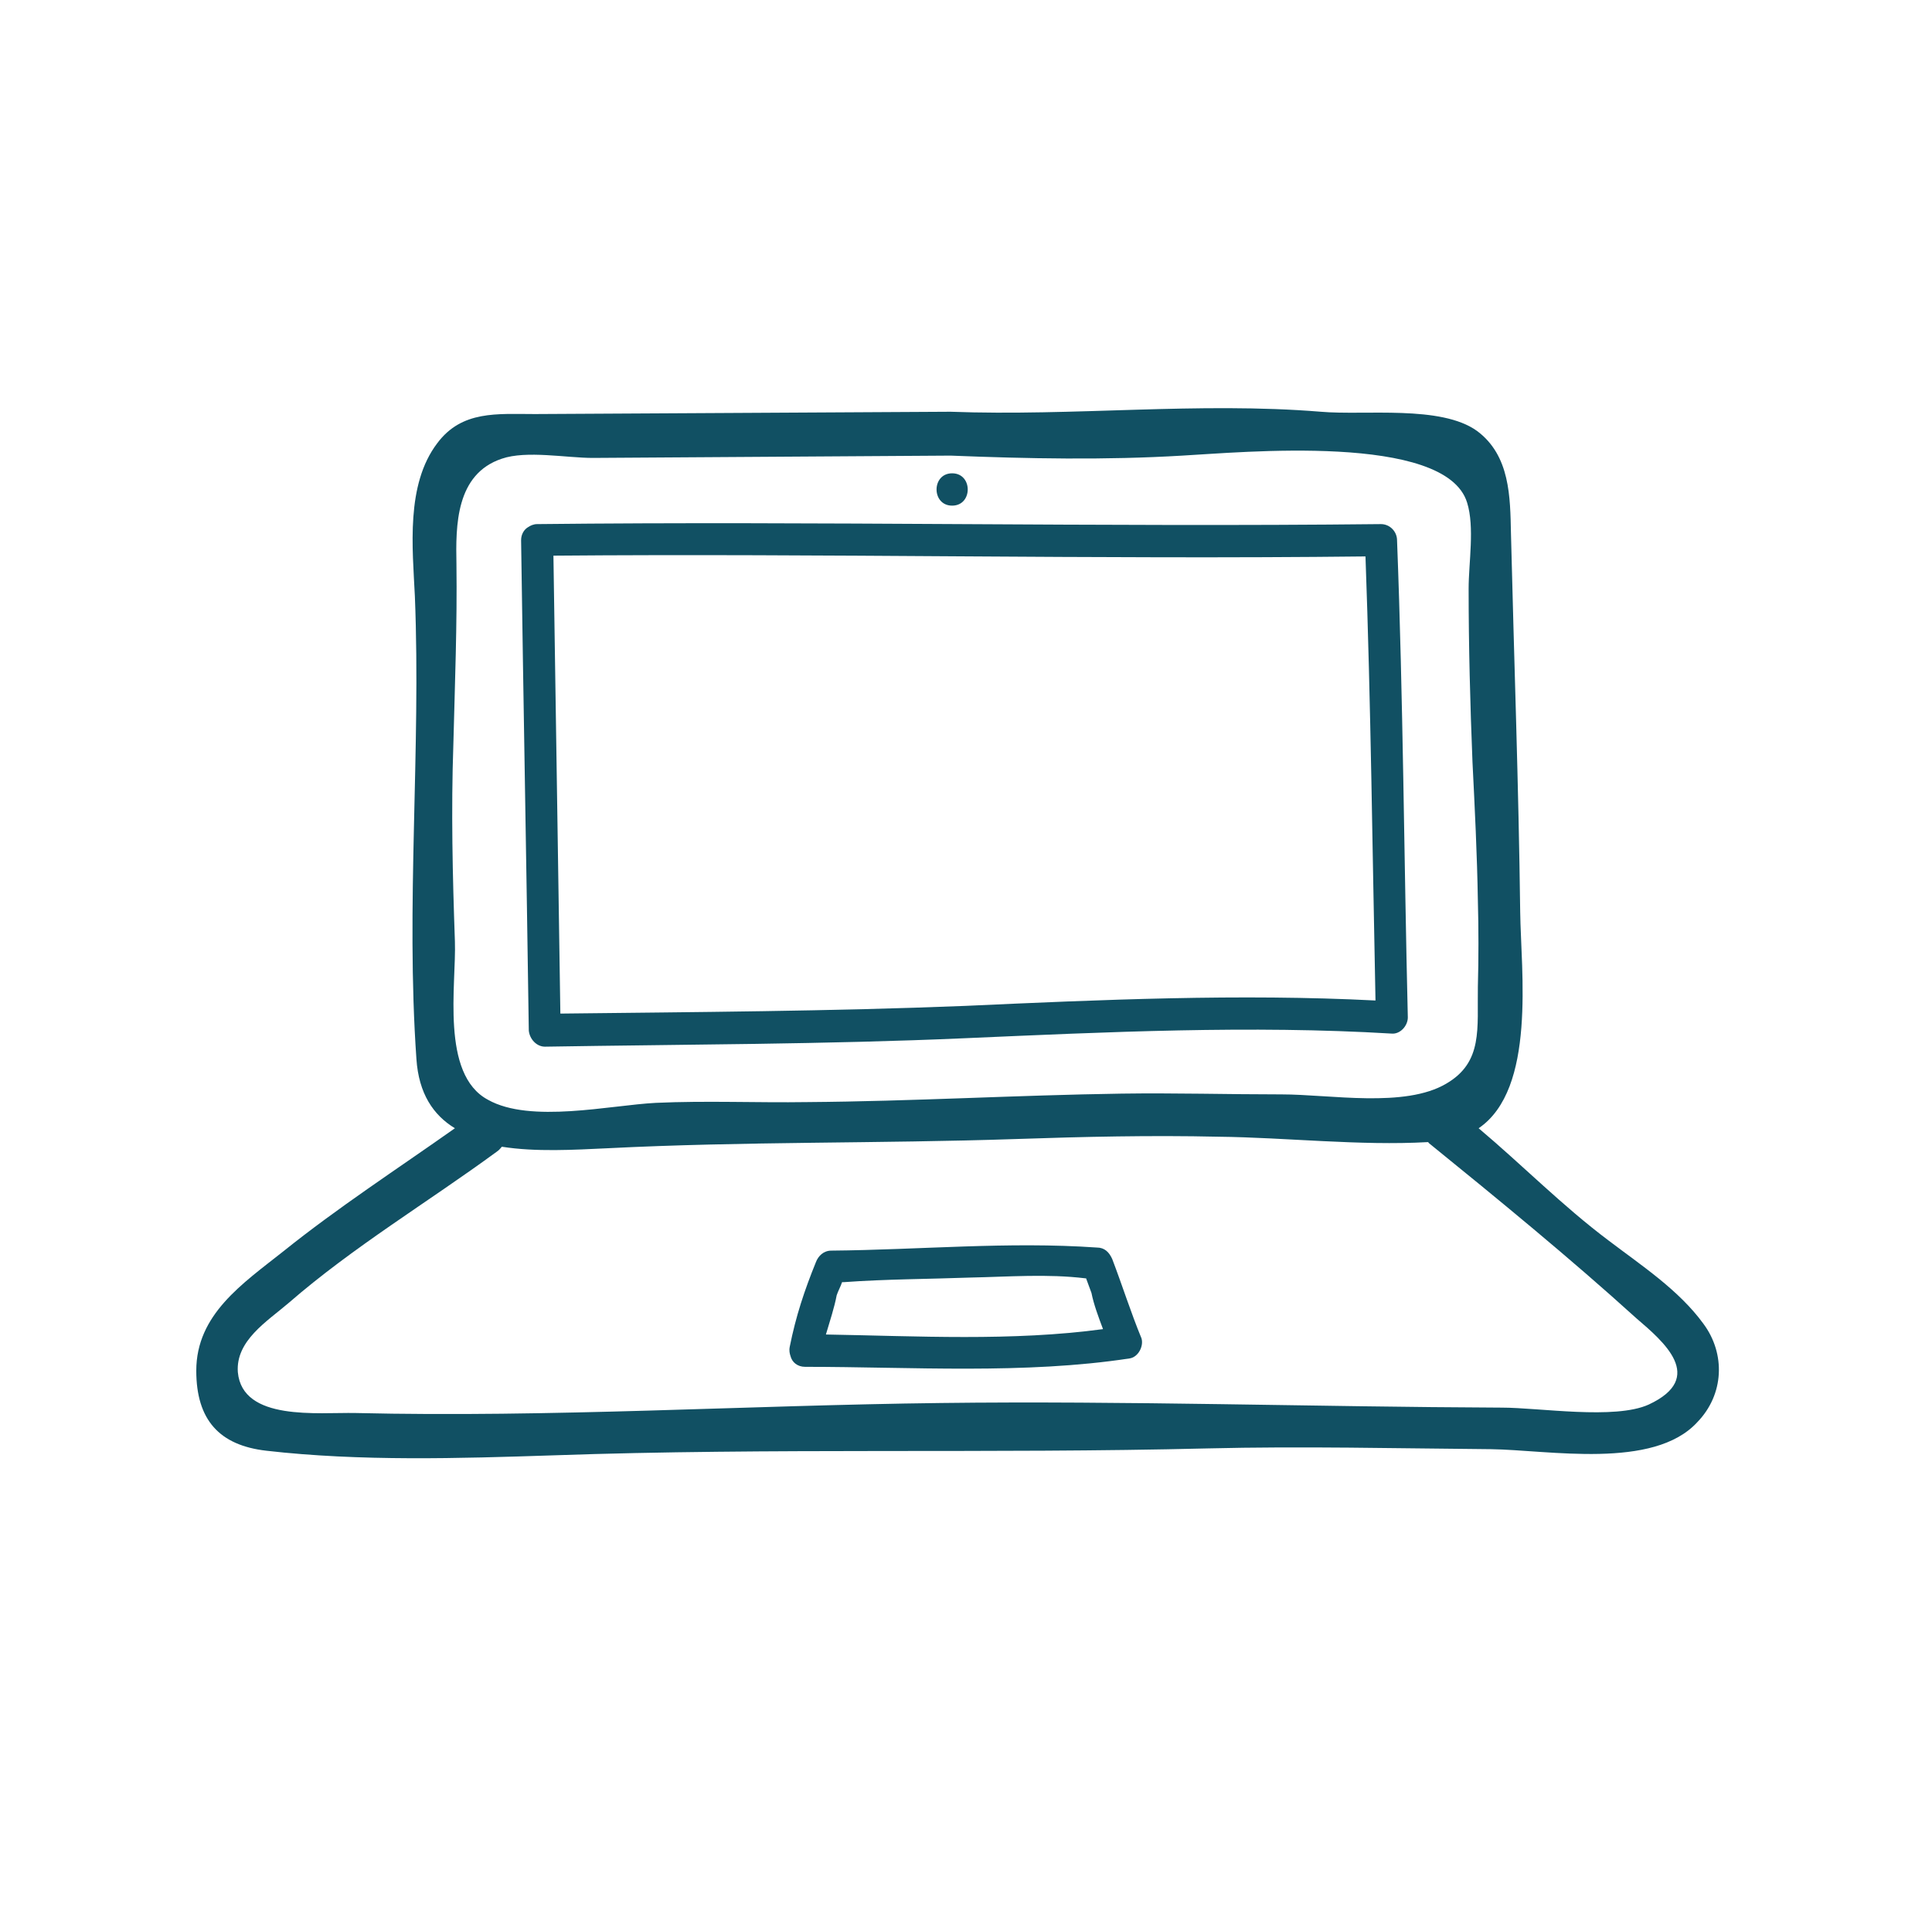<?xml version="1.0" encoding="utf-8"?>
<!-- Generator: Adobe Illustrator 21.1.0, SVG Export Plug-In . SVG Version: 6.00 Build 0)  -->
<svg version="1.1" id="Layer_1" xmlns="http://www.w3.org/2000/svg" xmlns:xlink="http://www.w3.org/1999/xlink" x="0px" y="0px"
	 viewBox="0 0 251 250" style="enable-background:new 0 0 251 250;" xml:space="preserve">
<style type="text/css">
	.st0{fill:#115063;}
</style>
<g>
	<path class="st0" d="M221.3,172c-3.2-4.4-8.1-7.6-12.3-10.8c-6-4.5-11.2-9.8-16.9-14.6c7.5-5.1,5.5-20.4,5.4-28.1
		c-0.2-16.4-0.8-32.8-1.2-49.2c-0.1-4.7-0.1-10.1-4.4-13.3c-4.7-3.4-14.6-2-20.3-2.5c-15.9-1.3-32.1,0.6-48.1,0
		c-18,0.1-36,0.2-54,0.3c-4.9,0-9.5-0.5-12.7,3.8c-4.1,5.4-3.2,13.6-2.9,19.9c0.8,20-1.2,40.1,0.2,60.1c0.3,4.5,2.2,7.3,5,9
		c-7.5,5.3-15.2,10.3-22.3,16c-5.3,4.2-11.3,8.2-11.3,15.5c0,6.4,3,9.7,9.1,10.4c12.2,1.4,25.1,1,37.3,0.6c28.4-1,56.7-0.2,85-0.9
		c12.3-0.3,24.5,0,36.8,0.1c7.5,0.1,21.1,2.7,26.8-3.5C224,181.2,224.2,175.9,221.3,172z M59.1,122.3c-0.3-8.5-0.5-17-0.2-25.6
		c0.2-7.9,0.5-15.6,0.4-23.4c-0.1-5-0.1-11.7,5.9-13.7c3.2-1.1,8.4-0.1,11.8-0.1c15.5-0.1,31-0.2,46.5-0.3c10,0.4,20.1,0.6,30.1,0
		c7.5-0.4,34.2-3,37,6.1c1,3.2,0.2,7.8,0.2,11.2c0,7.5,0.2,15,0.5,22.5c0.3,6,0.6,12,0.7,18c0.1,3.7,0.1,7.5,0,11.2
		c-0.1,5.4,0.7,9.8-4.1,12.6c-5.4,3.2-15.1,1.4-21.4,1.4c-6.9,0-13.9-0.2-20.8-0.1c-13.6,0.2-27.2,1-40.8,1.1
		c-6.6,0.1-13.1-0.2-19.7,0.1c-5.9,0.3-16.3,2.7-21.8-0.4C57.2,139.6,59.3,127.9,59.1,122.3z M214.2,182.5c-4.4,2-14.2,0.4-19.1,0.4
		c-24.3-0.1-48.7-0.9-72.9-0.6c-25.3,0.3-50.6,1.9-76,1.3c-4.9-0.1-14.7,1.1-15.3-5.3c-0.3-4.1,3.8-6.6,6.6-9
		c8.4-7.3,18.1-13.1,27.1-19.7c0.3-0.2,0.4-0.4,0.6-0.6c4.4,0.7,9.4,0.4,13.7,0.2c17.7-0.9,35.4-0.6,53.1-1.2
		c8.8-0.3,17.5-0.5,26.3-0.3c8.8,0.1,18.4,1.2,27.2,0.7c0.1,0,0.1,0.1,0.1,0.1c9,7.3,18.4,15,27,22.8
		C216.1,174.3,221.7,179,214.2,182.5z"/>
	<path class="st0" d="M70.8,136c18.2-0.3,36.5-0.3,54.6-1.1c18.3-0.8,37.1-1.7,55.4-0.6c1.1,0.1,2.1-1,2.1-2.1
		c-0.5-20.7-0.6-41.3-1.4-62c0-1.1-0.9-2.1-2.1-2.1c-36.5,0.4-73-0.4-109.6,0c-0.5,0-0.9,0.2-1.2,0.4c-0.5,0.3-0.9,0.9-0.9,1.7
		c0.3,21.2,0.7,42.5,1,63.7C68.8,135,69.7,136,70.8,136z M177.4,72.3c0.7,19.3,0.9,38.5,1.3,57.7c-17.6-0.9-35.7-0.1-53.3,0.7
		c-17.5,0.7-35.1,0.8-52.6,1c-0.3-19.8-0.6-39.7-0.9-59.5C107.1,71.9,142.3,72.7,177.4,72.3z"/>
	<path class="st0" d="M144.5,163.6c-0.4-0.9-1-1.5-2-1.5c-11.5-0.8-23,0.3-34.5,0.4c-1,0-1.7,0.7-2,1.5c-1.5,3.7-2.6,7-3.4,11
		c-0.1,0.5,0,0.9,0.1,1.2c0.2,0.8,0.9,1.4,1.9,1.4c13.8,0,28.5,1,42.2-1.1c1.1-0.2,1.8-1.6,1.5-2.6
		C146.9,170.5,145.8,167,144.5,163.6z M107.3,173.4c0.5-1.7,1.1-3.5,1.4-5.1c0.2-0.6,0.5-1.1,0.7-1.7c0.1,0,0.1,0,0.2,0
		c5.5-0.4,11-0.4,16.5-0.6c4.9-0.1,10-0.5,14.9,0.1h0.1c0.2,0.6,0.5,1.3,0.7,1.9c0.3,1.5,0.9,3.1,1.5,4.7
		C131.5,174.3,119.1,173.6,107.3,173.4z"/>
	<path class="st0" d="M123.7,65.7c2.7,0,2.7-4.2,0-4.2C121,61.5,121,65.7,123.7,65.7z"/>
</g>
</svg>
